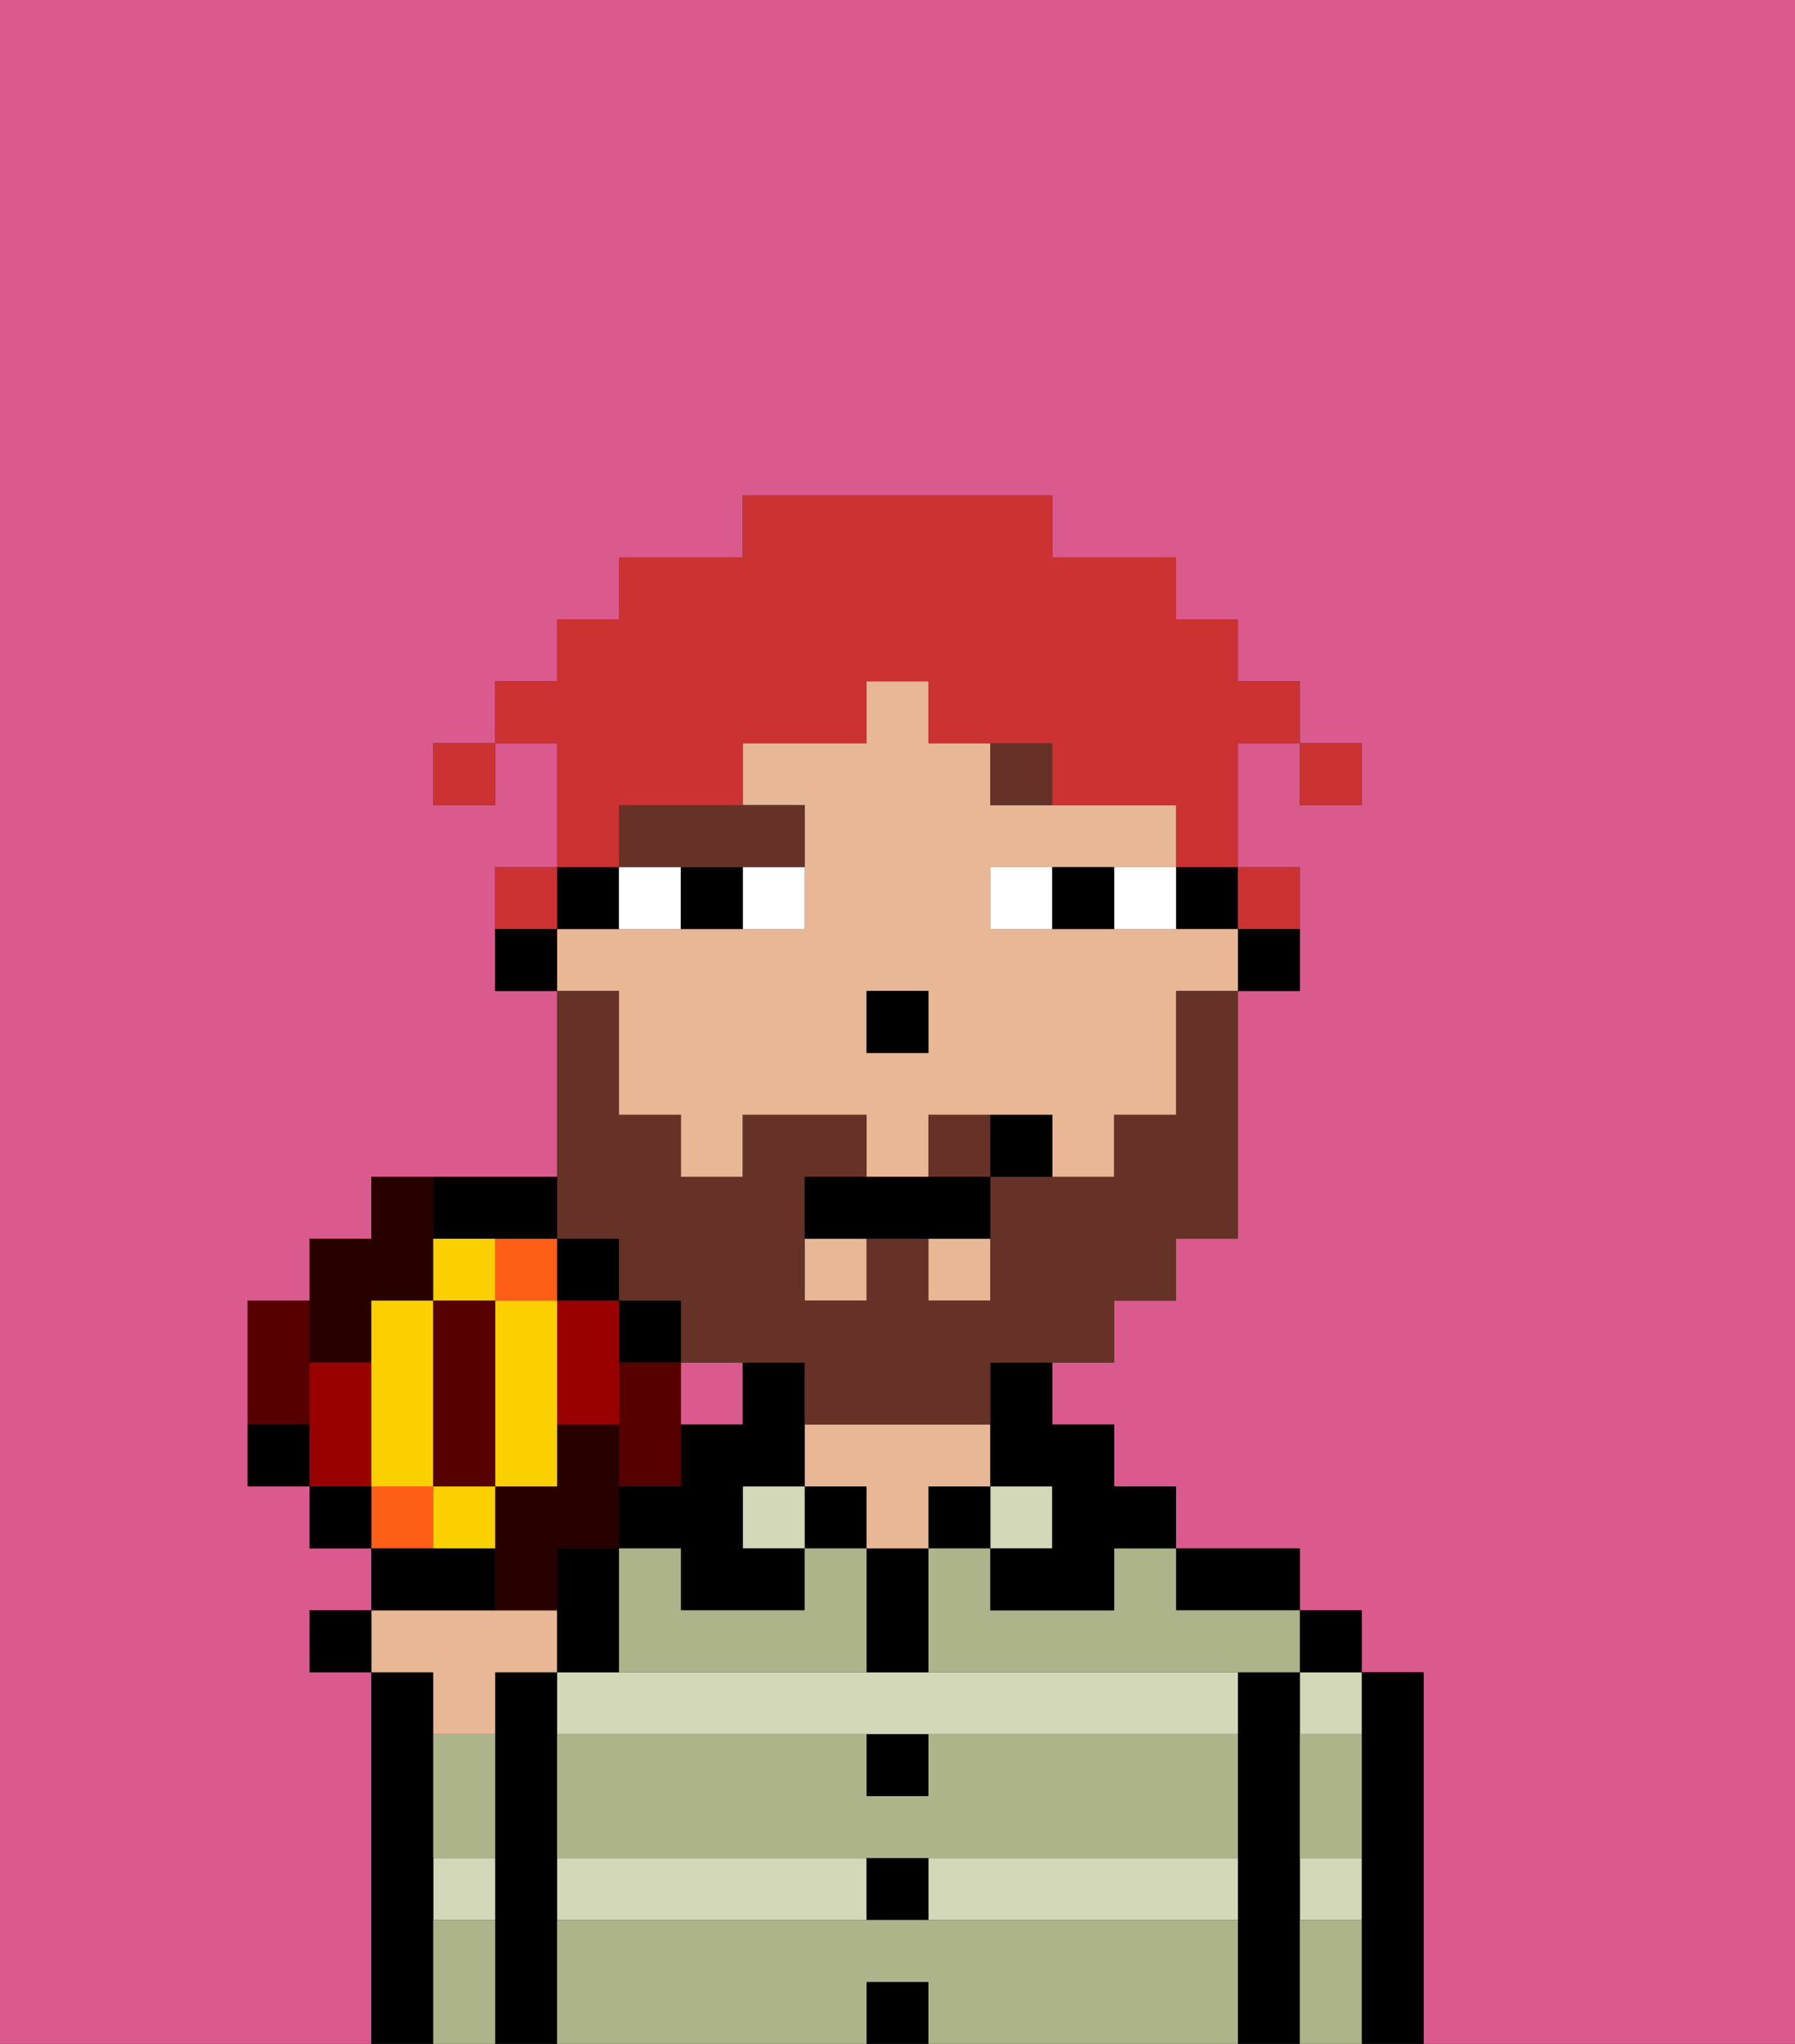 <svg xmlns="http://www.w3.org/2000/svg" viewBox="0 0 29 33"><rect x="0" y="0" width="29" height="33" fill="#333333" stroke="none"/><defs><style>polygon,rect,path{shape-rendering:crispedges;}.ya140-1{fill:#db5a8e;}.ya140-2{fill:#000000;}.ya140-3{fill:#d2d8b8;}.ya140-4{fill:#e8b795;}.ya140-5{fill:#adb48a;}.ya140-6{fill:#ffffff;}.ya140-7{fill:#663228;}.ya140-8{fill:#663228;}.ya140-9{fill:#cc3232;}.ya140-10{fill:#280000;}.ya140-11{fill:#ff5e17;}.ya140-12{fill:#560000;}.ya140-13{fill:#900;}.ya140-14{fill:#fad000;}</style></defs><polygon class="ya140-1" points="12 23 12 22 11 22 11 23 12 23"/><rect class="ya140-1" x="10" y="24" width="1"/><rect class="ya140-1" x="9" y="25" width="1"/><path class="ya140-1" d="M0,33H6V27H5V26H6V25H5V24H4V21H5V20H6V19H9V16H8V14H9V12H8v1H7V12H8V11H9V10h1V9h2V8h5V9h2v1h1v1h1v1h1v1H21V12H20v2h1v2H20v4H19v1H18v1H17v1h1v1h1v1h2v1h1v1h1v6h6V0H0Z"/><path class="ya140-2" d="M23,27H22v6h1V27Z"/><path class="ya140-3" d="M21,28h1V27H21Z"/><path class="ya140-3" d="M21,31h1V30H21Z"/><rect class="ya140-2" x="21" y="26" width="1" height="1"/><path class="ya140-2" d="M21,30V27H20v6h1V30Z"/><rect class="ya140-3" x="9" y="30" width="5" height="1"/><path class="ya140-3" d="M14,27H9v1H20V27H14Z"/><path class="ya140-3" d="M15,31h5V30H15Z"/><path class="ya140-2" d="M20,26h1V25H19v1Z"/><rect class="ya140-3" x="16" y="24" width="1" height="1"/><rect class="ya140-2" x="15" y="24" width="1" height="1"/><rect class="ya140-2" x="14" y="32" width="1" height="1"/><rect class="ya140-2" x="14" y="30" width="1" height="1"/><path class="ya140-2" d="M15,29V28H14v1Z"/><path class="ya140-2" d="M14,26v1h1V25H14Z"/><rect class="ya140-2" x="13" y="24" width="1" height="1"/><path class="ya140-4" d="M14,24v1h1V24h1V23H13v1Z"/><rect class="ya140-3" x="12" y="24" width="1" height="1"/><path class="ya140-2" d="M11,23v1H10v1h1v1h2V25H12V24h1V22H12v1Z"/><path class="ya140-2" d="M9,30V27H8v1H8v5H9V30Z"/><path class="ya140-3" d="M7,31H8V30H7Z"/><polygon class="ya140-3" points="7 28 8 28 8 28 7 28 7 28"/><path class="ya140-2" d="M7,30V28H7V27H6v6H7V30Z"/><path class="ya140-5" d="M15,31H9v2h5V32h1v1h5V31Z"/><path class="ya140-5" d="M15,29H14V28H9v2H20V28H15Z"/><path class="ya140-5" d="M18,26H16V25H15v2h6V26H19V25H18Z"/><path class="ya140-5" d="M14,26V25H13v1H11V25H10v2h4Z"/><path class="ya140-5" d="M7,29v1H8V28H7Z"/><path class="ya140-5" d="M7,31v2H8V31Z"/><path class="ya140-5" d="M21,31v2h1V31Z"/><path class="ya140-5" d="M21,29v1h1V28H21Z"/><path class="ya140-2" d="M20,16h1V15H20Z"/><rect class="ya140-2" x="19" y="14" width="1" height="1"/><rect class="ya140-4" x="15" y="20" width="1" height="1"/><rect class="ya140-4" x="13" y="20" width="1" height="1"/><path class="ya140-4" d="M10,17v1h1v1h1V18h2v1h1V18h2v1h1V18h1V16h1V15H16V14h3V13H16V12H15V11H14v1H12v1h1v2H9v1h1Zm4-1h1v1H14Z"/><path class="ya140-2" d="M16,23v1h1v1H16v1h2V25h1V24H18V23H17V22H16Z"/><path class="ya140-2" d="M10,15V14H9v1Z"/><path class="ya140-2" d="M8,15v1H9V15Z"/><rect class="ya140-2" x="14" y="16" width="1" height="1"/><path class="ya140-6" d="M12,15h1V14H12Z"/><path class="ya140-6" d="M10,14v1h1V14Z"/><path class="ya140-6" d="M18,14v1h1V14Z"/><path class="ya140-6" d="M16,14v1h1V14Z"/><path class="ya140-2" d="M11,14v1h1V14Z"/><path class="ya140-2" d="M17,14v1h1V14Z"/><path class="ya140-7" d="M16,12v1h1V12Z"/><path class="ya140-7" d="M10,14h3V13H10Z"/><path class="ya140-8" d="M10,20v1h1v1h2v1h3V22h2V21h1V20h1V16H19v2H18v1H16v2H15V20H14v1H13V19h1V18H12v1H11V18H10V16H9v4Z"/><path class="ya140-8" d="M15,18v1h1V18Z"/><path class="ya140-2" d="M14,19H13v1h3V19H14Z"/><path class="ya140-2" d="M16,18v1h1V18Z"/><rect class="ya140-9" x="21" y="12" width="1" height="1"/><path class="ya140-9" d="M10,13h2V12h2V11h1v1h2v1h2v1h1V12h1V11H20V10H19V9H17V8H12V9H10v1H9v1H8v1H9v2h1Z"/><path class="ya140-9" d="M21,15V14H20v1Z"/><path class="ya140-9" d="M9,14H8v1H9Z"/><rect class="ya140-9" x="7" y="12" width="1" height="1"/><path class="ya140-4" d="M7,27v1H8V27H9V26H6v1Z"/><polygon class="ya140-2" points="5 26 5 27 6 27 6 26 5 26"/><path class="ya140-2" d="M10,26V25H9v2h1Z"/><path class="ya140-10" d="M6,22V21H7V19H6v1H5v2Z"/><path class="ya140-10" d="M9,25h1V24h0V23H9v1H8v2H9V25Z"/><rect class="ya140-11" x="6" y="24" width="1" height="1"/><polygon class="ya140-2" points="10 21 10 20 9 20 9 21 10 21"/><polygon class="ya140-2" points="11 22 11 21 10 21 10 22 11 22"/><path class="ya140-12" d="M10,23v1h1V22H10Z"/><polygon class="ya140-13" points="9 22 9 23 10 23 10 22 10 21 9 21 9 22"/><polygon class="ya140-11" points="9 21 9 20 8 20 8 21 9 21"/><path class="ya140-12" d="M5,22V21H4v2H5Z"/><path class="ya140-13" d="M6,23V22H5v2H6Z"/><path class="ya140-2" d="M8,25H6v1H8Z"/><path class="ya140-2" d="M8,20H9V19H7v1Z"/><path class="ya140-14" d="M8,20H7v1H8Z"/><polygon class="ya140-14" points="6 21 6 22 6 23 6 24 7 24 7 21 6 21"/><path class="ya140-14" d="M7,24v1H8V24Z"/><polygon class="ya140-14" points="9 21 8 21 8 24 9 24 9 23 9 22 9 21"/><rect class="ya140-12" x="7" y="21" width="1" height="3"/><rect class="ya140-2" x="5" y="24" width="1" height="1"/><path class="ya140-2" d="M4,23v1H5V23Z"/></svg>